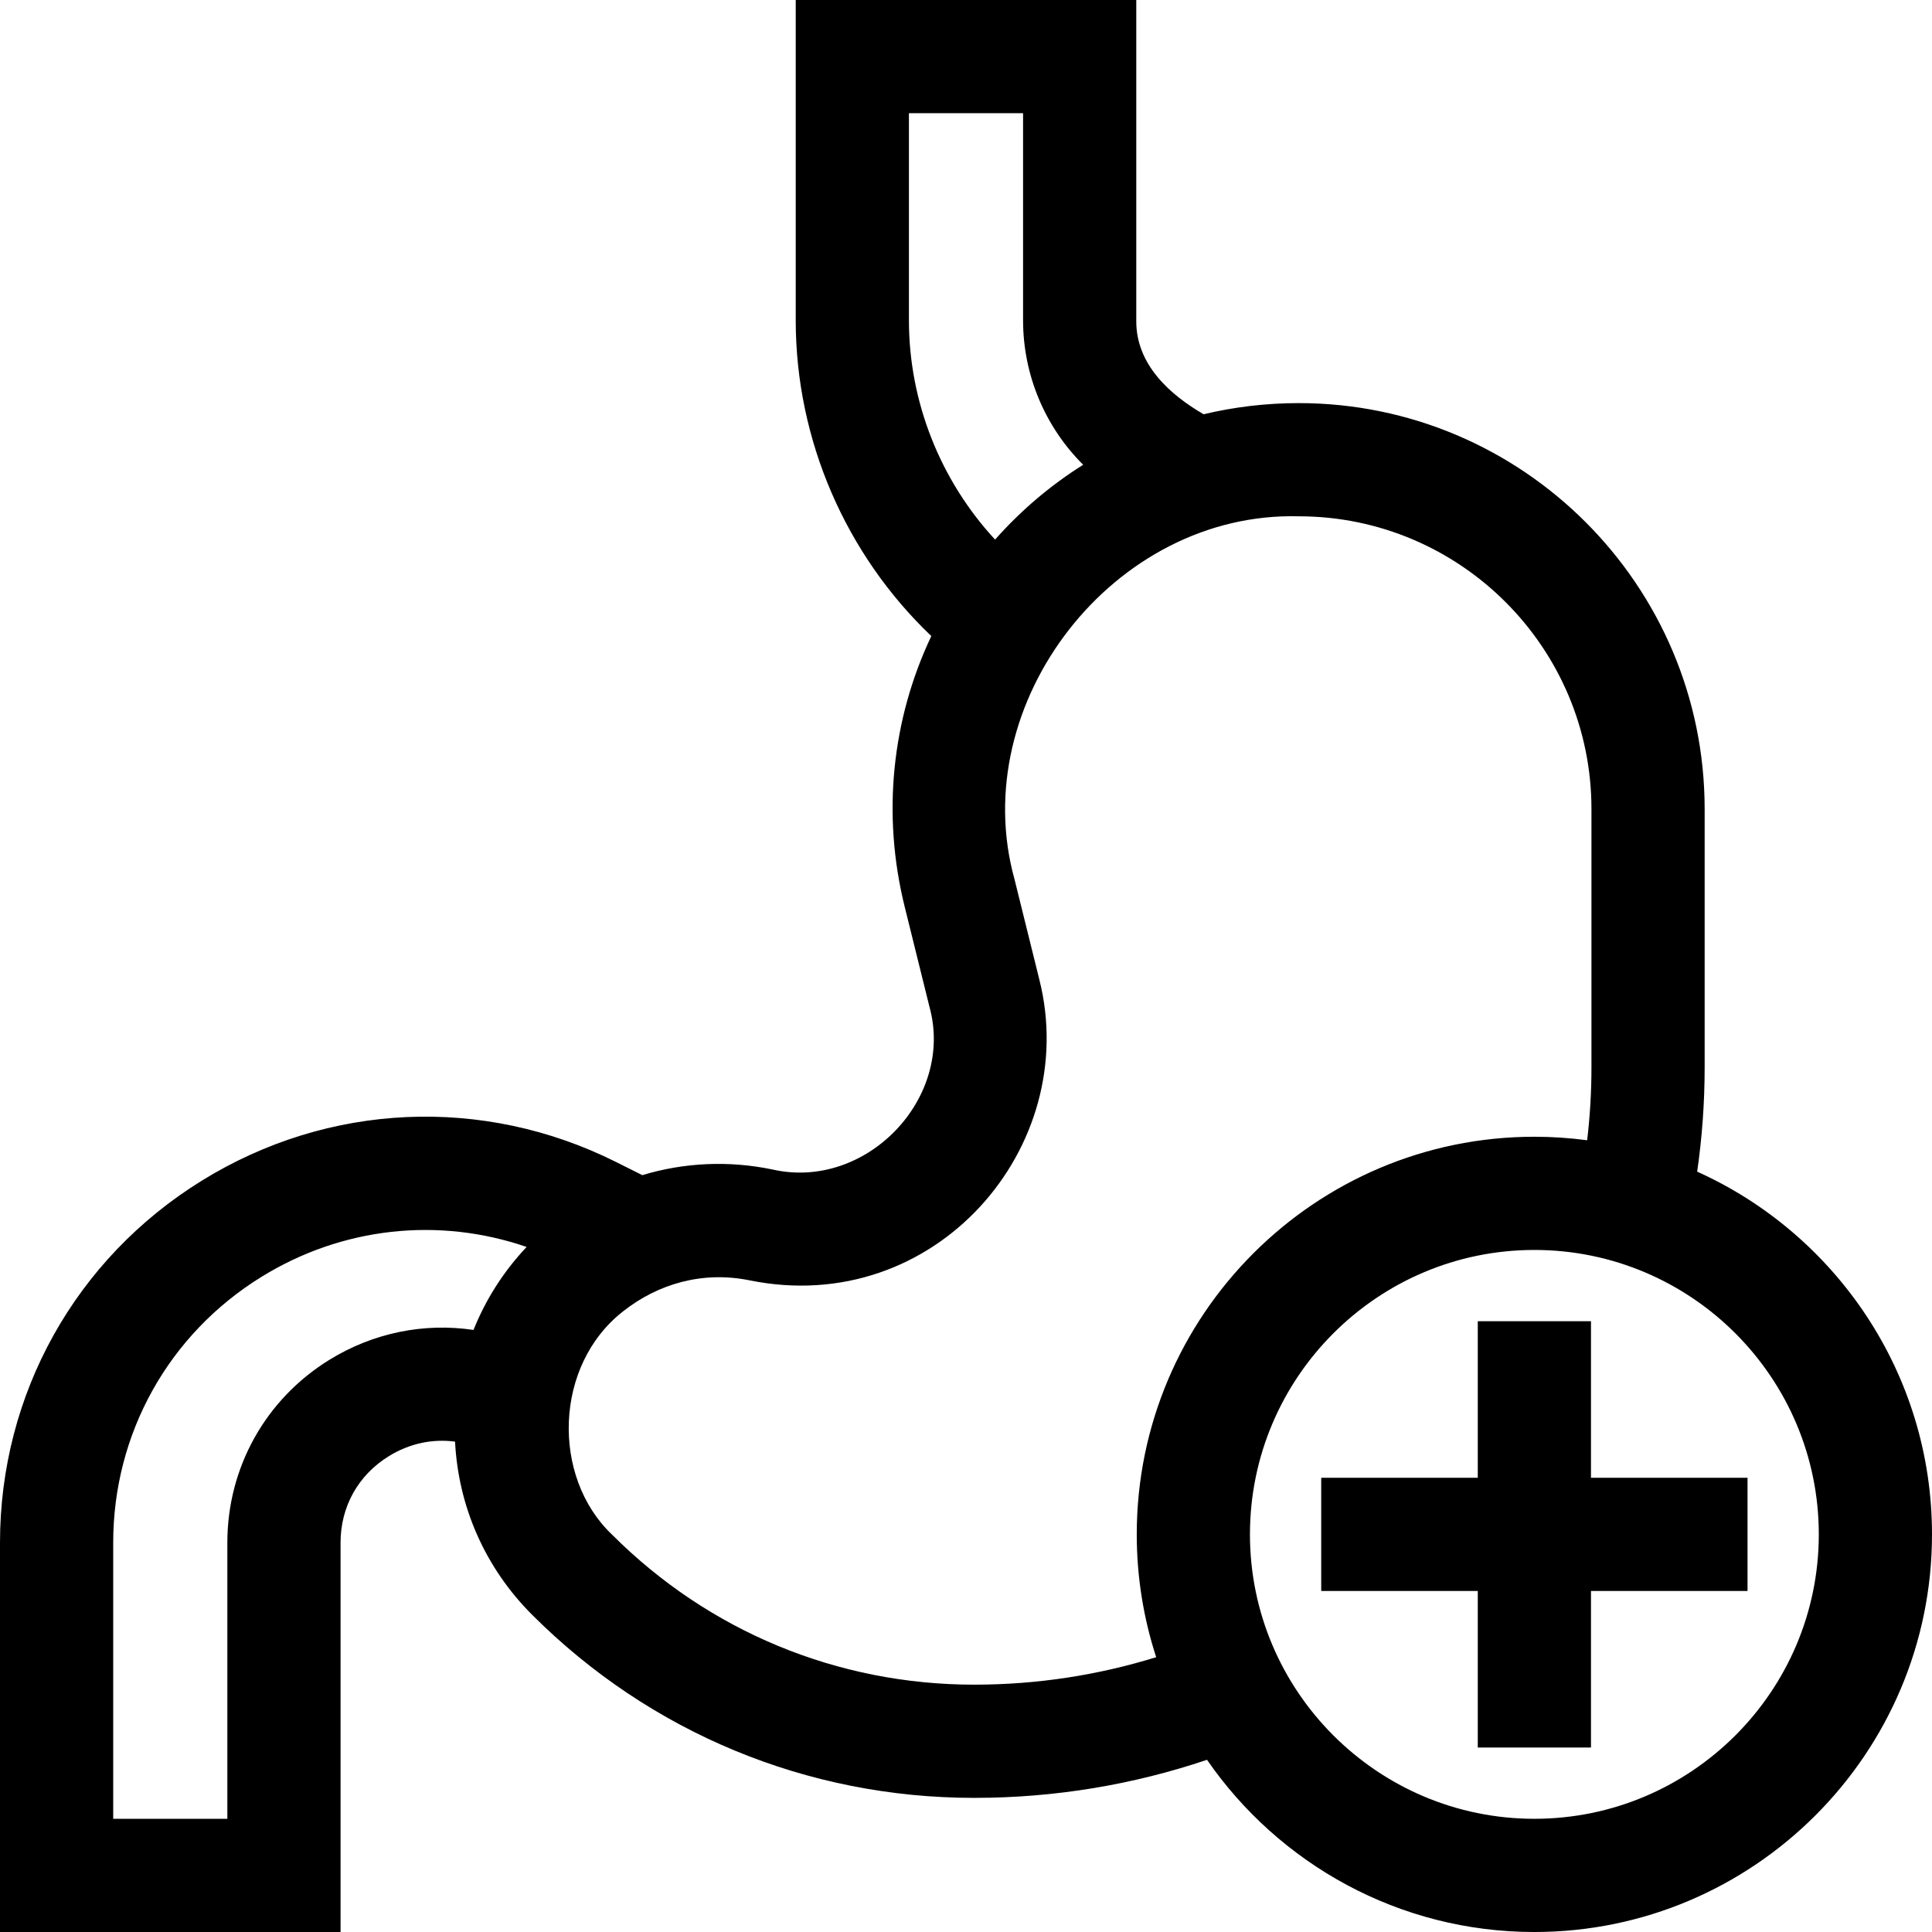 <svg id="Capa_1" enable-background="new 0 0 512 512" height="512" viewBox="0 0 512 512" width="512" xmlns="http://www.w3.org/2000/svg"><g><path d="m449.77 310.494c1.297-9.018 1.98-18.232 1.98-27.604v-68.484c0-59.32-48.26-107.58-107.58-107.58-8.609 0-17.054 1.013-25.201 2.956-8.798-5.106-17.995-13.148-17.844-24.905v-84.877h-90.25v84.878c0 31.685 13.227 62.049 35.932 83.687-10.487 22.142-13.11 47.275-7.064 71.695l6.566 26.523c6.719 24.315-16.796 48.763-41.566 43.148-11.645-2.426-23.473-1.849-34.515 1.492l-6.977-3.489c-35.223-17.611-76.251-15.764-109.752 4.939-33.499 20.704-53.499 56.575-53.499 95.956v103.171h90.25v-103.171c0-9.548 4.659-17.904 12.781-22.923 5.456-3.372 11.557-4.662 17.563-3.86.876 17.333 8.04 33.505 20.401 45.866 31.302 31.303 72.921 48.542 117.191 48.542 21.56 0 42.302-3.554 61.685-10.09 19.027 27.547 50.816 45.636 86.754 45.636 58.104 0 105.375-47.271 105.375-105.375 0-42.74-25.578-79.617-62.23-96.131zm-208.895-225.616v-54.878h30.25v54.878c0 14.508 5.828 28.25 15.929 38.293-8.591 5.394-16.456 12.042-23.346 19.827-14.493-15.67-22.833-36.478-22.833-58.12zm-153.616 275.508c-16.913 10.452-27.009 28.562-27.009 48.443v73.171h-30.25v-73.171c0-28.908 14.681-55.239 39.271-70.437 21.396-13.224 46.974-15.962 70.29-7.936-6.081 6.435-10.839 13.89-14.074 21.994-13.078-1.953-26.557.724-38.228 7.936zm170.927 86.068c-36.256 0-70.341-14.119-95.978-39.755-16.09-15.24-15.472-44.95 3.046-59.28 9.121-7.152 20.866-10.653 33.371-8.12 49.16 10.004 88.029-35.321 76.805-79.727l-6.566-26.523c-12.977-46.764 26.264-97.515 75.307-96.223 42.777 0 77.58 34.802 77.58 77.58v68.484c0 6.526-.39 12.962-1.138 19.29-4.578-.61-9.246-.93-13.987-.93-58.104 0-105.375 47.271-105.375 105.375 0 11.354 1.812 22.291 5.151 32.546-15.249 4.722-31.436 7.283-48.216 7.283zm148.439 35.546c-41.562 0-75.375-33.813-75.375-75.375s33.813-75.375 75.375-75.375 75.375 33.813 75.375 75.375-33.813 75.375-75.375 75.375z"/><path d="m421.625 391.625v-41.489h-30v41.489h-41.489v30h41.489v41.489h30v-41.489h41.489v-30z"/></g></svg>
